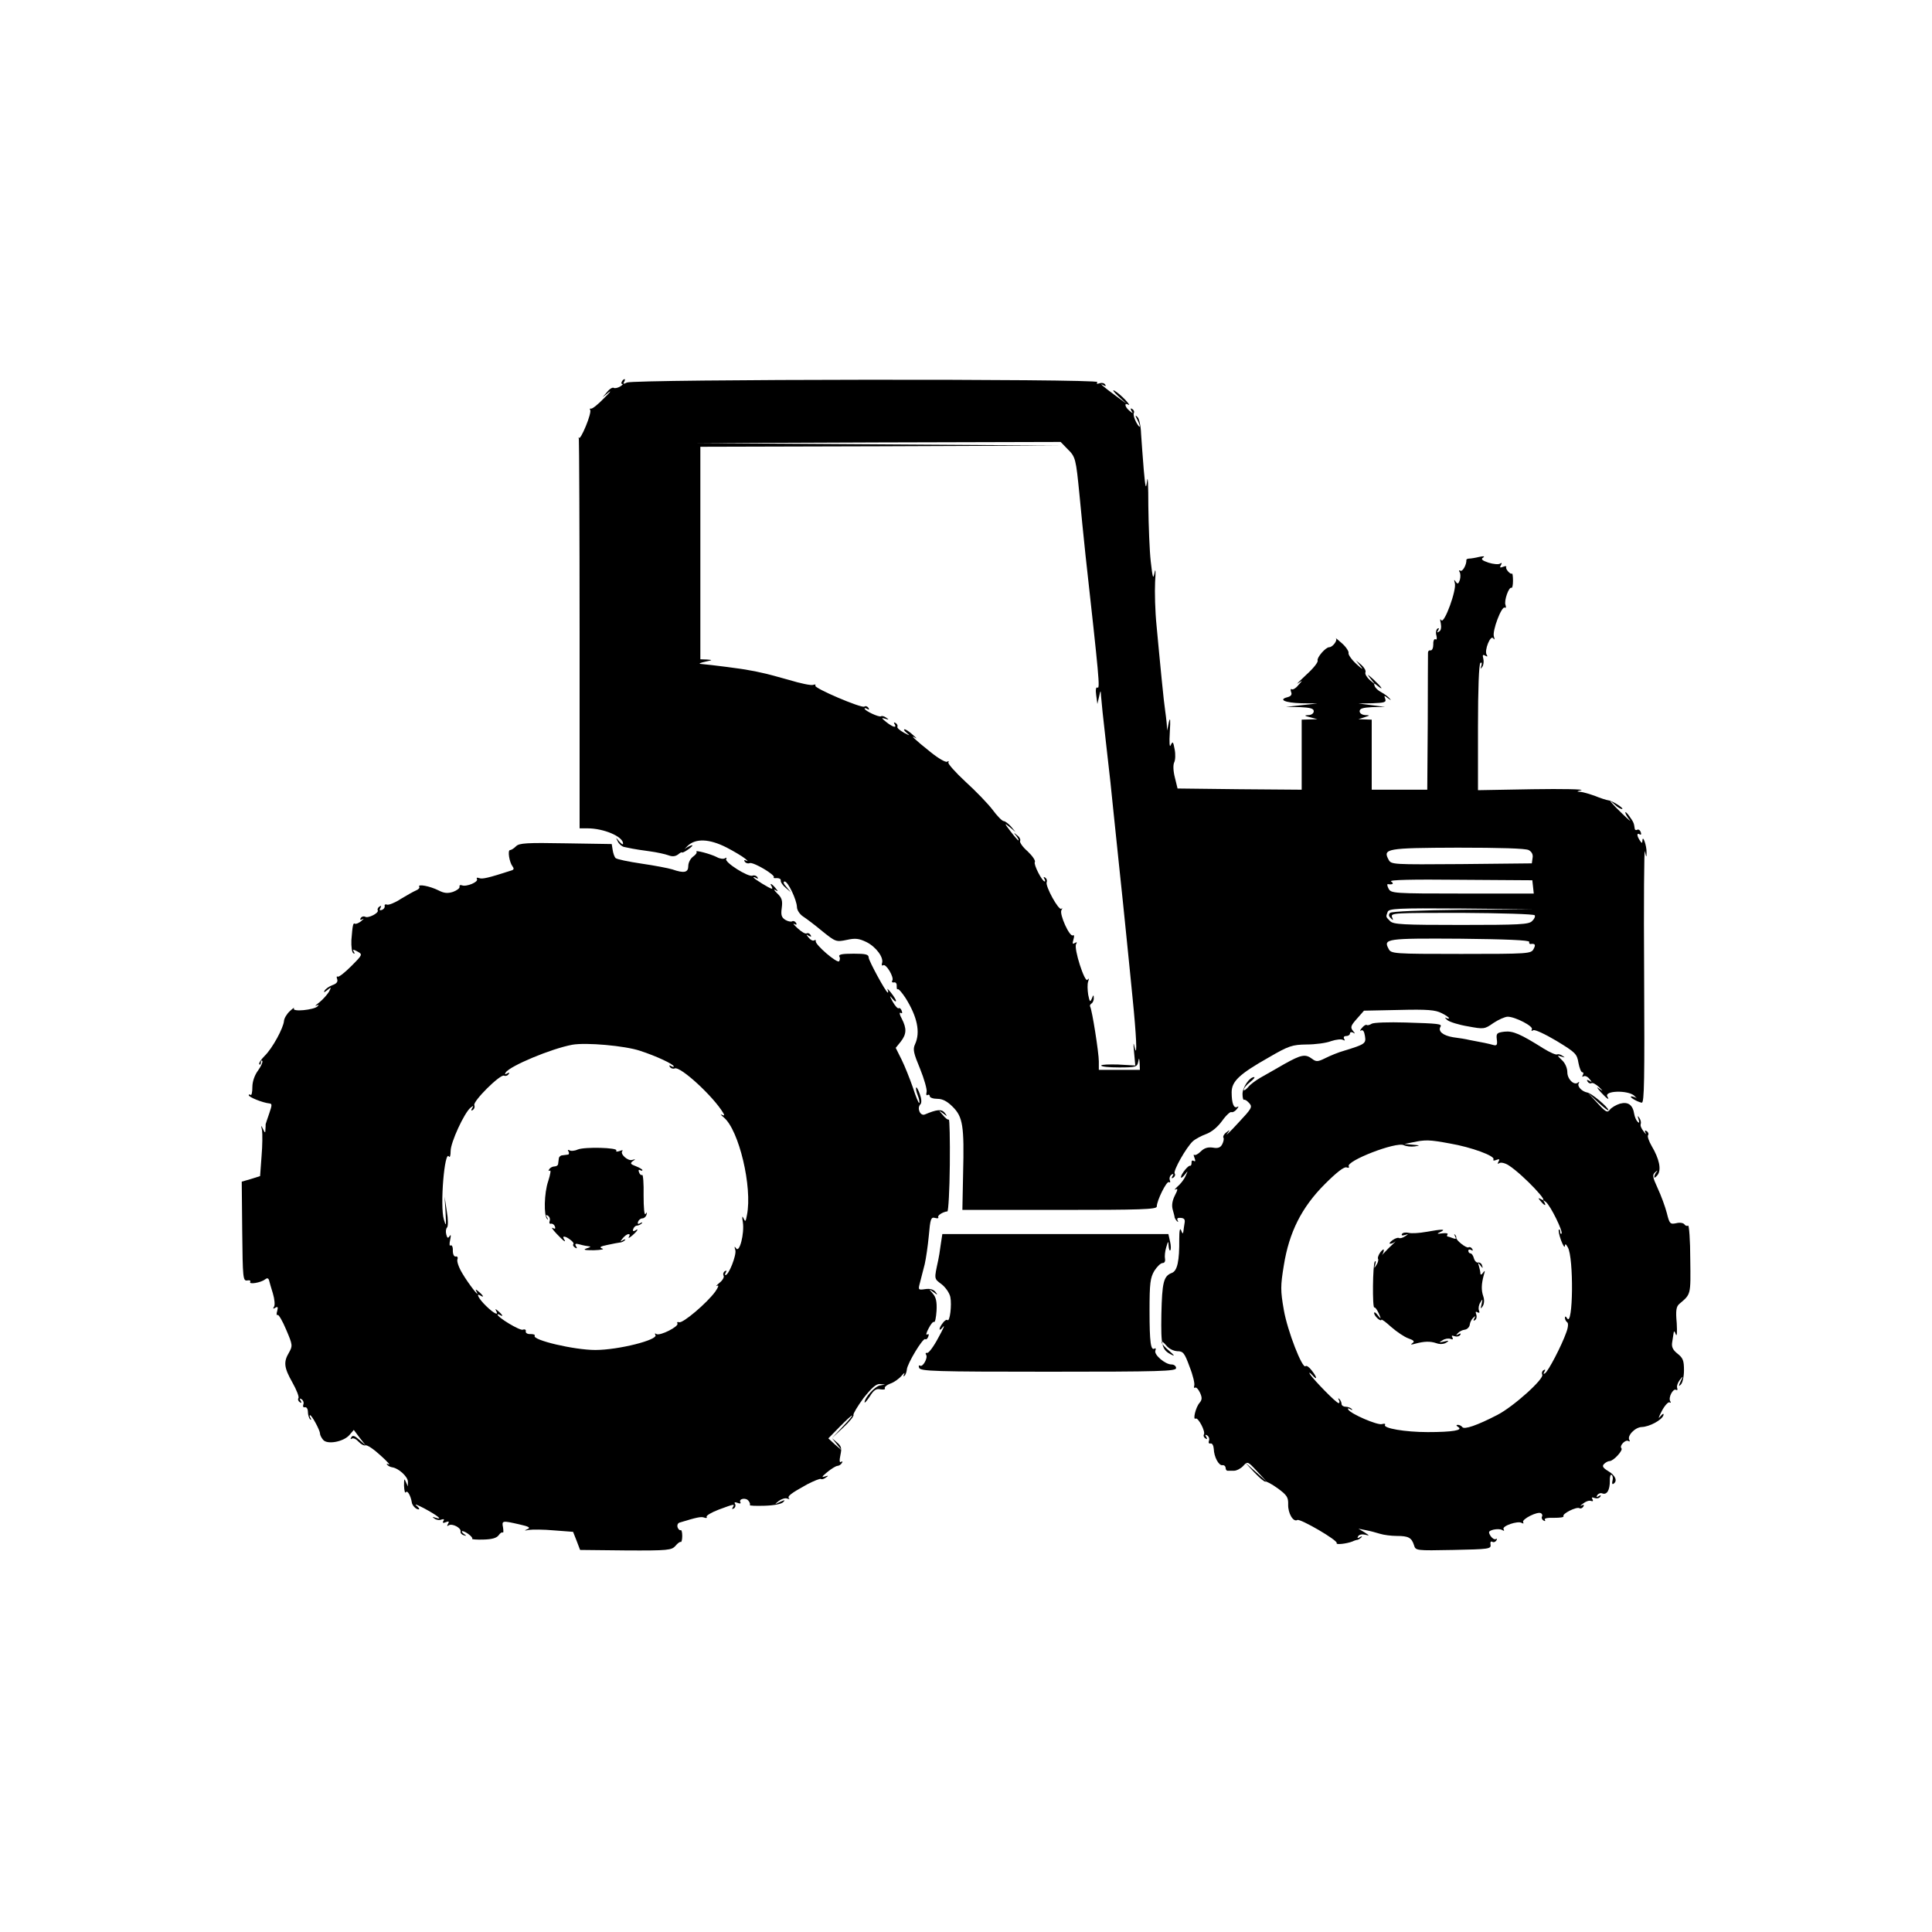 <?xml version="1.0" standalone="no"?>
<!DOCTYPE svg PUBLIC "-//W3C//DTD SVG 20010904//EN"
 "http://www.w3.org/TR/2001/REC-SVG-20010904/DTD/svg10.dtd">
<svg version="1.0" xmlns="http://www.w3.org/2000/svg"
 width="800pt" height="800pt" viewBox="0 0 800 800"
 preserveAspectRatio="xMidYMid meet">
<g transform="translate(0,800) scale(0.1,-0.1)"
fill="#000000" stroke="none">
<path d="M2575 6420 c-3 -5 -3 -10 2 -10 4 0 0 -5 -10 -11 -9 -5 -21 -8 -26
-5 -4 3 -17 -4 -27 -17 l-19 -22 25 20 c14 11 5 -1 -20 -25 -24 -25 -48 -44
-53 -42 -5 1 -6 -1 -3 -6 3 -5 -5 -35 -18 -66 -13 -32 -26 -54 -28 -49 -3 4
-3 2 -1 -5 1 -8 3 -373 3 -813 l0 -799 33 0 c67 0 147 -34 147 -63 0 -6 -7 -2
-16 9 -15 18 -15 18 -6 0 5 -11 17 -21 26 -23 9 -2 24 -5 34 -7 9 -2 42 -7 72
-11 30 -4 66 -12 79 -17 16 -6 28 -4 39 4 8 7 16 11 16 8 1 -2 12 3 26 13 13
9 20 17 16 17 -5 0 -17 -6 -26 -12 -9 -7 -5 -3 8 10 33 31 89 29 160 -7 31
-16 66 -37 77 -46 11 -9 14 -13 6 -9 -9 4 -12 3 -7 -4 4 -6 13 -9 20 -6 15 6
109 -50 100 -59 -3 -3 3 -4 13 -3 10 0 17 -4 16 -10 -1 -7 8 -20 20 -30 l22
-19 -19 23 c-12 13 -14 22 -7 22 14 0 50 -76 51 -106 0 -12 11 -29 24 -38 14
-9 50 -36 81 -62 55 -44 57 -45 101 -36 36 8 51 6 82 -9 40 -20 73 -65 64 -88
-2 -8 0 -11 5 -8 12 8 46 -50 38 -63 -4 -6 -1 -9 7 -8 7 2 12 -5 11 -15 0 -10
1 -16 4 -13 3 3 18 -14 33 -37 48 -77 62 -141 39 -191 -10 -21 -6 -37 21 -102
17 -42 29 -85 27 -95 -3 -11 -1 -17 4 -13 5 3 9 0 9 -5 0 -6 14 -11 31 -11 22
0 41 -10 64 -33 42 -42 48 -79 43 -276 l-3 -151 403 0 c334 0 402 2 402 14 0
25 41 107 50 101 6 -3 7 0 4 8 -3 8 0 18 7 23 8 5 10 3 4 -6 -5 -9 -4 -11 4
-6 6 4 9 12 5 17 -7 11 48 108 75 133 11 10 36 23 55 30 22 8 47 28 66 54 17
24 35 40 39 37 5 -2 15 3 22 12 8 9 9 14 3 10 -15 -9 -24 14 -24 60 0 45 31
75 153 144 84 49 98 53 157 54 36 0 82 6 102 14 21 7 43 9 49 5 8 -4 9 -3 5 4
-4 7 -1 12 8 12 9 0 16 5 16 11 0 5 6 7 13 3 9 -6 9 -4 -1 8 -11 14 -9 21 17
50 l29 33 145 3 c118 3 151 0 176 -13 17 -8 31 -18 31 -21 0 -3 -6 -2 -12 1
-7 4 -5 0 5 -9 10 -8 49 -20 86 -26 65 -12 68 -12 105 14 21 14 48 26 59 26
31 0 108 -40 100 -52 -3 -7 -1 -8 6 -4 6 4 49 -16 96 -44 79 -48 85 -54 91
-91 4 -21 11 -39 16 -39 5 0 6 -5 2 -12 -4 -6 -3 -8 3 -5 6 4 17 -1 24 -10 12
-14 12 -16 0 -8 -10 5 -12 4 -7 -4 4 -6 11 -9 16 -6 5 3 19 -5 32 -17 16 -16
17 -18 3 -8 -16 12 -15 9 4 -13 24 -26 38 -36 27 -18 -16 25 84 28 111 4 10
-10 14 -15 9 -10 -6 4 -15 7 -21 7 -12 -1 25 -23 43 -26 11 -2 12 99 10 534
-2 295 0 523 3 507 6 -27 7 -27 7 -5 1 28 -16 75 -17 50 -1 -13 -2 -13 -11 0
-13 20 -13 33 0 25 6 -3 7 1 4 9 -3 9 -10 13 -15 10 -5 -3 -10 0 -10 5 -3 23
-5 27 -22 51 -9 13 -17 20 -17 16 0 -5 8 -19 17 -30 10 -12 -3 -1 -29 24 -45
43 -69 72 -30 37 10 -10 23 -17 28 -17 13 0 -38 34 -56 36 -8 1 -33 9 -55 18
-22 8 -49 16 -60 17 -18 1 -17 2 3 7 13 4 -78 6 -202 4 l-226 -4 0 261 c0 160
4 262 10 266 6 4 7 -1 4 -12 -4 -14 -4 -15 4 -4 5 7 7 22 4 34 -4 15 -2 18 8
12 9 -5 11 -4 6 4 -11 17 16 84 27 68 6 -8 7 -5 3 7 -8 23 32 128 45 120 5 -3
6 2 3 11 -7 17 14 77 25 71 3 -2 6 11 6 29 0 18 -2 32 -4 30 -6 -6 -29 20 -24
27 2 4 -4 5 -13 1 -13 -5 -15 -3 -9 7 5 9 4 11 -4 6 -6 -4 -28 -2 -47 4 -27 9
-33 15 -23 21 9 6 3 7 -16 3 -16 -4 -35 -7 -42 -7 -6 0 -12 -3 -11 -6 1 -19
-16 -50 -25 -44 -6 3 -7 1 -3 -6 4 -6 4 -21 1 -32 -6 -17 -9 -19 -17 -8 -7 11
-8 9 -4 -5 9 -27 -44 -172 -56 -154 -5 8 -6 3 -2 -13 3 -17 1 -30 -7 -34 -8
-6 -10 -4 -4 5 5 8 4 11 -3 7 -5 -4 -8 -17 -4 -29 3 -12 1 -19 -4 -15 -5 3
-10 -7 -9 -21 0 -15 -5 -26 -11 -25 -7 1 -11 -3 -11 -10 0 -7 -1 -137 -1 -289
l-2 -278 -115 0 -115 0 0 145 0 145 -27 1 -28 1 25 8 c24 8 24 8 3 9 -13 1
-23 7 -23 16 0 11 13 15 53 17 l52 1 -55 7 -55 7 59 1 c49 2 57 4 52 18 -6 15
-4 15 11 3 14 -10 15 -10 6 0 -6 7 -21 18 -34 25 -12 6 -25 18 -27 26 -5 13
-3 13 11 1 30 -24 18 -6 -15 25 -27 24 -29 25 -13 4 l20 -25 -23 19 c-12 11
-21 25 -18 32 3 7 -5 20 -17 31 l-22 18 20 -25 c12 -15 5 -11 -18 10 -21 19
-35 40 -33 46 2 6 -10 25 -27 40 -18 16 -29 25 -25 20 7 -8 -14 -36 -28 -36
-15 0 -52 -43 -48 -55 3 -7 -19 -34 -48 -60 -29 -27 -44 -42 -33 -34 20 13 20
13 1 -8 -10 -13 -23 -20 -27 -17 -5 3 -6 -2 -3 -11 5 -11 0 -18 -15 -22 -39
-10 -10 -23 57 -25 l67 -1 -65 -7 -65 -7 58 -1 c43 -2 57 -6 57 -17 0 -9 -10
-16 -22 -16 -19 -1 -17 -3 7 -9 l30 -8 -32 -1 -33 -1 0 -145 0 -145 -257 2
-257 3 -11 45 c-7 27 -8 52 -3 63 5 9 6 34 2 54 -6 32 -8 35 -16 18 -5 -13 -7
8 -4 55 3 50 2 63 -4 40 l-7 -35 -2 30 c-2 17 -4 39 -6 50 -2 11 -9 72 -15
135 -6 63 -16 162 -21 220 -6 58 -8 139 -6 180 3 43 2 60 -2 40 -6 -31 -8 -25
-16 45 -5 44 -9 148 -10 230 0 83 -2 130 -5 105 -5 -39 -7 -33 -14 45 -4 50
-9 116 -11 148 -1 33 -8 64 -15 70 -10 10 -10 7 -1 -10 17 -33 12 -42 -5 -10
-8 15 -12 32 -9 37 3 5 0 12 -6 16 -8 5 -9 3 -4 -7 8 -12 6 -12 -8 0 -20 16
-23 36 -4 25 6 -4 1 5 -13 20 -14 15 -34 32 -45 38 -11 6 -4 -4 15 -22 l35
-32 -45 33 c-49 36 -74 57 -51 44 9 -5 12 -4 7 3 -4 6 -14 8 -23 5 -11 -4 -14
-2 -9 5 9 14 -1918 12 -1948 -2 -14 -7 -17 -6 -12 2 4 7 5 12 2 12 -3 0 -8 -4
-11 -10z m1845 -279 c34 -33 35 -40 50 -191 6 -63 17 -176 25 -250 56 -506 61
-555 49 -547 -6 3 -8 -10 -5 -31 l5 -37 7 30 c6 28 7 28 8 5 3 -37 8 -85 20
-190 19 -168 21 -183 31 -285 6 -55 17 -163 25 -240 8 -77 22 -207 30 -290 8
-82 20 -195 25 -250 15 -149 20 -248 9 -205 -6 28 -7 24 -3 -18 l5 -54 -71 4
c-38 1 -70 0 -70 -4 0 -5 33 -8 74 -8 69 0 75 2 79 23 4 19 4 18 6 -5 l1 -28
-85 0 -85 0 0 35 c0 36 -28 214 -36 227 -2 4 0 9 6 13 5 3 10 14 9 23 0 14 -2
13 -8 -3 -7 -16 -9 -14 -15 16 -3 20 -4 45 0 55 4 12 3 15 -3 7 -11 -15 -58
131 -47 148 5 8 3 9 -6 4 -9 -6 -10 -2 -5 15 4 13 3 20 -2 17 -14 -9 -57 88
-48 104 5 8 4 11 0 6 -11 -9 -67 93 -61 110 3 7 0 15 -6 19 -7 4 -8 3 -4 -4 4
-7 5 -12 2 -12 -11 0 -47 71 -41 80 4 6 -10 26 -30 45 -21 18 -34 38 -31 43 3
5 -2 16 -12 23 -15 13 -16 12 -3 -3 7 -10 11 -18 8 -18 -2 0 -17 17 -33 38
-26 34 -26 36 -3 17 l24 -20 -19 23 c-11 12 -24 22 -30 22 -6 0 -27 21 -46 47
-19 25 -69 77 -112 116 -42 39 -74 75 -71 80 3 6 1 7 -5 3 -6 -4 -37 14 -69
40 -63 50 -89 75 -63 59 9 -6 4 0 -10 12 -14 13 -29 23 -34 23 -6 0 -1 -7 10
-16 14 -11 11 -11 -13 2 -18 10 -30 21 -27 25 2 4 -1 11 -7 15 -8 4 -9 3 -5
-4 11 -18 -6 -14 -34 8 -21 17 -21 19 -5 14 16 -5 17 -4 5 4 -8 6 -18 9 -22 6
-8 -5 -68 23 -68 32 0 3 5 2 12 -2 7 -4 8 -3 4 5 -4 6 -12 9 -17 5 -13 -7
-210 77 -203 87 3 5 -1 6 -9 3 -8 -3 -52 6 -98 20 -46 13 -97 27 -114 30 -16
4 -41 9 -55 11 -21 5 -154 22 -200 26 -8 1 1 5 20 9 31 7 32 7 8 9 l-28 1 0
440 0 440 743 2 742 3 -750 5 -750 5 753 3 754 2 28 -29z m1910 -1661 c13 -7
19 -19 16 -33 l-3 -22 -291 -3 c-286 -2 -291 -2 -302 18 -25 46 -9 49 286 50
175 0 281 -3 294 -10z m18 -152 l3 -28 -295 0 c-286 0 -296 1 -306 20 -6 11
-7 20 -3 19 20 -3 27 2 13 11 -10 7 87 9 285 7 l300 -2 3 -27z m-293 -95
c-172 -2 -293 -7 -299 -13 -7 -7 -6 -14 3 -22 10 -11 11 -9 5 5 -6 17 10 17
290 17 162 -1 298 -5 301 -10 3 -5 -2 -16 -11 -24 -13 -14 -53 -16 -294 -16
-240 0 -281 2 -294 16 -18 18 -18 17 -10 38 5 14 40 16 303 14 l296 -3 -290
-2z m277 -133 c-1 -5 1 -9 5 -9 20 3 23 -3 13 -21 -10 -19 -21 -20 -300 -20
-282 0 -290 1 -300 21 -23 42 -9 44 297 42 187 -2 287 -6 285 -13z"/>
<path d="M2137 4496 c-9 -9 -20 -16 -25 -16 -11 0 -3 -50 10 -67 7 -9 6 -14
-3 -17 -99 -32 -122 -37 -135 -32 -9 3 -12 2 -9 -4 7 -12 -43 -33 -62 -26 -7
3 -12 0 -10 -6 1 -6 -11 -15 -27 -21 -22 -7 -37 -6 -60 6 -36 18 -88 28 -80
15 3 -4 -3 -11 -13 -15 -10 -4 -38 -20 -63 -35 -24 -16 -50 -26 -57 -24 -7 3
-12 0 -10 -6 1 -6 -4 -13 -12 -16 -9 -3 -11 0 -6 8 5 9 4 11 -4 6 -6 -4 -9
-11 -7 -15 7 -11 -40 -35 -52 -27 -6 3 -14 1 -18 -5 -5 -8 -2 -10 7 -5 8 4 5
1 -5 -8 -10 -8 -22 -13 -26 -11 -8 5 -10 -5 -15 -68 -1 -26 2 -50 8 -54 6 -4
7 -1 2 6 -6 10 -3 11 15 1 22 -12 22 -13 -26 -61 -26 -26 -51 -46 -56 -43 -4
3 -5 -2 -2 -10 4 -11 -2 -19 -19 -25 -14 -5 -29 -16 -33 -23 -5 -9 -2 -8 11 2
17 14 18 14 7 -7 -7 -11 -24 -31 -39 -43 -16 -12 -21 -18 -13 -14 10 5 12 4 5
-3 -15 -15 -106 -24 -98 -9 3 6 -4 1 -17 -11 -12 -11 -23 -29 -24 -40 -2 -29
-48 -114 -80 -145 -16 -16 -26 -32 -22 -35 3 -4 6 0 6 7 0 7 3 11 6 7 3 -3 -4
-21 -17 -39 -15 -20 -24 -47 -24 -69 0 -21 -3 -35 -7 -33 -5 3 -8 3 -8 -1 0
-8 57 -31 85 -34 12 -1 12 -6 0 -41 -8 -22 -14 -42 -15 -45 0 -3 0 -13 -1 -22
0 -16 -2 -15 -10 2 -8 17 -9 17 -4 -5 2 -14 2 -62 -2 -108 l-6 -82 -38 -12
-38 -11 2 -206 c2 -194 3 -206 21 -203 10 2 15 -1 12 -6 -7 -12 45 -3 61 10 9
7 14 6 17 -3 2 -8 9 -33 16 -55 7 -23 9 -48 5 -54 -6 -9 -4 -11 5 -5 10 6 12
3 8 -13 -4 -12 -3 -20 2 -17 4 2 20 -25 35 -61 27 -63 27 -67 12 -94 -24 -40
-21 -63 14 -125 17 -30 28 -59 25 -64 -4 -5 -1 -13 5 -17 8 -5 9 -3 4 6 -6 9
-4 11 4 6 7 -5 10 -14 7 -22 -3 -8 0 -13 7 -11 7 1 12 -8 12 -20 0 -12 5 -26
9 -30 5 -4 6 -2 2 5 -4 6 -5 12 -2 12 7 0 41 -62 41 -76 0 -6 6 -18 13 -26 17
-21 85 -8 109 20 l18 21 24 -32 25 -32 -26 23 c-19 17 -28 20 -33 11 -5 -7 -4
-10 2 -6 6 4 18 -2 28 -13 9 -10 22 -17 28 -15 7 3 35 -16 62 -41 28 -25 43
-42 35 -38 -8 4 -11 3 -7 -1 4 -5 14 -10 22 -11 26 -4 64 -39 64 -59 l0 -20
-9 20 c-6 15 -7 11 -7 -17 1 -21 4 -33 8 -27 6 10 20 -16 24 -41 1 -13 17 -30
28 -30 6 0 2 7 -9 16 -10 8 4 3 31 -11 56 -30 81 -50 50 -40 -15 5 -17 4 -6
-3 8 -6 21 -8 29 -4 10 3 13 1 8 -6 -5 -8 -1 -10 10 -5 13 5 15 3 9 -7 -5 -9
-4 -11 3 -6 15 9 53 -11 49 -26 -1 -6 5 -13 13 -15 13 -4 13 -3 0 6 -8 6 -10
11 -5 11 13 -1 46 -26 40 -32 -2 -2 19 -4 47 -3 35 1 54 6 63 18 6 9 14 14 17
11 3 -2 3 7 1 21 -6 29 -3 29 67 13 41 -9 48 -14 34 -20 -15 -6 -13 -7 6 -3
14 2 61 2 104 -2 l79 -6 15 -38 14 -37 189 -2 c176 -1 190 1 206 19 9 11 19
18 22 16 3 -2 6 10 6 25 0 15 -3 26 -6 24 -4 -2 -10 3 -13 11 -3 9 0 17 7 20
72 22 90 26 103 21 8 -3 13 -2 10 3 -3 5 19 18 50 30 65 24 68 25 58 9 -4 -7
-3 -8 5 -4 6 4 8 12 5 18 -5 8 -1 9 10 5 9 -4 15 -3 12 2 -9 15 22 21 33 7 6
-7 8 -15 6 -18 -3 -3 24 -4 60 -3 38 1 71 7 78 15 10 10 7 10 -13 1 -24 -12
-24 -11 -5 4 11 8 26 13 34 10 9 -3 12 -3 8 1 -8 8 7 20 76 58 27 14 52 24 56
22 4 -3 13 0 21 6 12 8 11 9 -5 4 -14 -5 -12 0 10 18 17 14 35 25 42 26 6 0
15 5 19 12 4 6 3 8 -3 5 -7 -5 -8 4 -3 28 6 28 4 37 -14 52 l-21 18 20 -25 20
-25 -28 24 -27 25 47 48 c61 62 71 62 13 1 l-45 -48 47 44 c26 24 45 48 42 52
-2 4 16 35 41 69 34 43 53 60 68 59 l22 -2 -22 -4 c-21 -4 -63 -51 -63 -70 0
-4 10 7 22 25 16 26 26 33 44 29 13 -2 21 0 18 4 -3 5 7 14 23 20 15 5 36 20
46 32 10 12 15 15 11 7 -4 -8 -3 -12 1 -7 5 4 9 16 10 26 2 25 66 131 76 126
4 -3 10 2 13 11 3 9 2 12 -5 8 -6 -3 -3 8 6 25 9 18 19 30 23 27 4 -2 8 18 10
46 2 37 -2 56 -15 71 -18 21 -18 21 2 7 18 -14 19 -13 8 1 -8 10 -23 14 -42
11 -29 -4 -30 -4 -21 29 5 19 13 52 19 74 5 22 13 75 17 118 6 70 9 78 25 74
11 -3 17 -2 14 3 -4 7 19 22 38 24 4 1 9 87 10 193 1 105 -1 189 -4 187 -4 -2
-15 6 -25 19 -19 21 -19 21 1 7 18 -14 19 -14 7 2 -13 16 -31 15 -83 -7 -19
-7 -33 27 -18 42 6 6 5 23 -2 42 -6 17 -13 30 -15 28 -3 -2 0 -17 6 -32 6 -15
9 -30 6 -32 -2 -2 -14 26 -26 64 -13 37 -34 90 -47 116 l-24 48 21 26 c24 31
25 54 4 95 -9 16 -11 27 -5 24 7 -4 8 -1 5 8 -3 9 -9 14 -13 11 -4 -2 -15 10
-25 28 -13 24 -13 27 -2 13 9 -11 16 -16 16 -10 0 5 -10 20 -21 34 -11 14 -18
19 -14 13 3 -7 4 -13 1 -13 -7 0 -79 132 -79 145 0 13 -12 16 -62 16 -49 0
-65 -3 -59 -13 3 -4 2 -13 -1 -18 -7 -12 -102 70 -97 83 1 5 -2 6 -7 3 -5 -3
-15 2 -22 11 -12 14 -12 16 0 8 10 -5 12 -4 7 4 -4 6 -11 9 -16 6 -5 -3 -21 6
-37 21 -15 14 -22 22 -14 18 9 -5 12 -3 7 5 -4 6 -11 9 -16 6 -5 -3 -18 0 -28
6 -16 10 -19 20 -15 49 4 30 1 42 -18 60 -13 13 -17 19 -9 15 13 -8 13 -7 1 8
-15 18 -26 23 -16 7 3 -5 4 -10 1 -10 -8 0 -76 42 -76 47 0 2 5 1 12 -3 7 -4
8 -3 4 4 -4 6 -13 9 -20 6 -18 -7 -117 56 -109 69 3 6 1 7 -5 3 -6 -4 -22 -2
-34 5 -25 13 -93 31 -84 22 3 -4 -3 -12 -14 -20 -11 -8 -20 -25 -20 -39 0 -27
-17 -31 -66 -14 -16 5 -73 16 -128 24 -54 8 -102 18 -107 23 -5 5 -10 20 -12
33 l-4 25 -190 3 c-162 3 -193 1 -206 -12z m513 -847 c68 -22 140 -56 140 -65
0 -3 -5 -2 -12 2 -7 4 -8 3 -4 -4 4 -6 13 -9 20 -6 24 9 160 -116 201 -185 6
-10 4 -12 -6 -7 -8 4 -4 -1 8 -11 63 -52 119 -289 96 -404 -5 -28 -7 -30 -14
-14 -6 13 -7 7 -3 -16 7 -47 -14 -129 -28 -108 -7 10 -8 8 -3 -8 5 -20 -27
-103 -41 -103 -3 0 -2 5 2 12 4 7 3 8 -5 4 -6 -4 -8 -12 -5 -18 4 -6 -4 -20
-17 -30 -13 -11 -17 -16 -10 -12 9 4 6 -5 -7 -24 -34 -47 -135 -133 -150 -127
-7 2 -10 0 -7 -5 8 -12 -72 -53 -87 -44 -6 4 -8 3 -4 -4 12 -20 -153 -62 -249
-62 -87 0 -262 41 -251 59 3 4 -5 7 -17 7 -12 -1 -21 4 -20 11 2 7 -4 10 -12
7 -12 -5 -105 51 -105 63 0 2 5 1 10 -2 16 -10 11 1 -7 16 -11 10 -14 10 -9 2
13 -23 -8 -13 -41 19 -31 30 -45 57 -23 43 16 -10 11 1 -7 16 -14 12 -16 12
-9 -1 15 -29 -35 35 -60 78 -14 23 -23 49 -20 57 3 8 0 14 -7 12 -7 -1 -12 9
-12 25 1 14 -4 24 -9 21 -5 -4 -6 6 -2 23 4 18 3 24 -2 16 -7 -11 -10 -9 -14
6 -3 11 -2 24 3 29 5 5 5 34 -1 68 l-9 60 4 -65 c3 -57 2 -61 -7 -30 -17 57 3
291 21 261 4 -6 7 5 7 23 0 36 56 157 82 179 13 10 14 9 7 -2 -5 -9 -4 -12 3
-7 6 4 9 12 6 20 -6 16 106 128 123 122 7 -3 15 0 19 6 5 7 2 8 -6 3 -9 -5
-11 -4 -6 4 17 27 189 99 276 115 57 10 217 -4 280 -25z"/>
<path d="M2392 3240 c-13 -6 -29 -7 -34 -3 -7 3 -8 1 -4 -5 4 -7 2 -13 -3 -13
-6 -1 -17 -2 -23 -3 -7 0 -14 -7 -14 -13 -1 -7 -2 -17 -3 -23 0 -5 -7 -10 -15
-10 -8 0 -18 -5 -22 -12 -4 -6 -3 -8 3 -5 5 3 2 -16 -7 -44 -17 -49 -19 -144
-4 -157 4 -4 4 -1 -1 7 -6 10 -4 12 4 7 7 -5 10 -14 7 -22 -3 -8 0 -13 6 -11
6 1 13 -4 16 -12 3 -9 0 -11 -9 -6 -8 5 -1 -6 15 -23 30 -32 43 -41 31 -22 -9
14 7 12 27 -4 10 -7 15 -15 12 -18 -3 -4 0 -9 7 -14 8 -5 10 -3 4 6 -6 10 -2
12 16 7 13 -4 31 -7 39 -8 8 0 4 -4 -10 -8 -18 -6 -10 -8 29 -8 29 1 45 4 35
7 -14 5 -9 9 21 15 22 5 45 9 52 10 6 0 15 4 20 9 5 5 2 6 -7 1 -13 -8 -13 -7
-1 8 16 20 36 23 25 5 -4 -7 2 -4 14 6 23 20 29 32 11 20 -7 -4 -10 -1 -7 7 3
8 10 14 15 14 6 0 15 4 20 9 5 5 2 6 -6 1 -9 -5 -12 -3 -9 6 3 8 11 14 18 14
7 0 15 7 17 15 3 11 2 12 -4 3 -5 -7 -8 25 -8 77 1 49 -2 87 -6 85 -4 -3 -10
2 -13 11 -3 8 -2 12 4 9 6 -3 10 -4 10 0 0 3 -12 10 -27 16 -22 8 -25 12 -13
21 13 8 12 9 -2 5 -18 -6 -52 25 -41 37 4 4 -1 4 -11 0 -11 -4 -17 -3 -14 2 8
12 -131 16 -160 4z"/>
<path d="M5680 3761 c-8 -5 -17 -8 -21 -5 -4 2 -13 -4 -20 -13 -8 -9 -9 -14
-3 -10 8 4 13 -4 16 -23 5 -31 1 -34 -87 -61 -22 -6 -56 -20 -76 -30 -32 -16
-39 -16 -55 -4 -29 22 -46 18 -116 -21 -34 -20 -79 -45 -98 -56 -19 -11 -43
-28 -52 -40 -10 -11 -18 -16 -18 -10 0 6 12 20 26 31 15 12 22 21 17 21 -19 0
-48 -42 -48 -70 0 -15 3 -26 6 -24 4 2 13 -4 22 -14 14 -16 10 -22 -46 -82
-33 -36 -54 -56 -46 -45 13 18 13 19 -3 6 -10 -7 -15 -17 -12 -22 3 -5 0 -17
-5 -27 -7 -14 -18 -18 -39 -14 -21 3 -36 -2 -50 -16 -11 -11 -23 -17 -27 -14
-3 4 -3 -2 1 -12 5 -13 4 -17 -3 -13 -6 4 -10 0 -9 -8 0 -7 -2 -13 -6 -12 -8
2 -37 -34 -38 -47 0 -6 7 -1 16 10 14 18 14 18 3 -6 -6 -14 -21 -33 -33 -43
-11 -10 -15 -16 -8 -12 10 5 9 -2 -3 -25 -11 -22 -14 -41 -9 -59 4 -14 8 -29
8 -33 1 -3 5 -10 10 -15 5 -4 6 -3 2 4 -4 8 1 11 13 10 15 -1 19 -7 16 -22 -2
-11 -4 -27 -5 -35 -1 -10 -4 -9 -9 5 -5 13 -8 0 -8 -35 1 -92 -8 -133 -31
-141 -34 -13 -40 -39 -43 -171 -2 -133 1 -148 45 -169 12 -6 6 1 -11 16 -18
15 -33 31 -33 37 0 6 8 0 19 -13 11 -14 30 -23 46 -24 24 0 30 -7 51 -65 14
-35 22 -70 19 -78 -2 -7 -1 -11 4 -8 4 3 13 -6 20 -21 9 -20 9 -29 -2 -42 -16
-18 -29 -73 -16 -65 10 6 42 -54 34 -66 -3 -5 0 -12 6 -16 8 -5 9 -3 4 6 -6 9
-4 11 4 6 7 -5 10 -14 7 -22 -3 -8 0 -13 7 -11 7 1 12 -9 13 -23 1 -33 21 -70
36 -67 7 1 12 -4 13 -10 0 -7 3 -13 8 -13 4 0 16 0 27 0 10 0 28 9 38 20 18
20 19 19 58 -23 l39 -42 -45 40 -45 40 39 -42 c22 -23 42 -40 46 -38 3 2 26
-10 51 -28 38 -28 44 -37 43 -67 -1 -36 21 -74 38 -64 11 7 170 -85 163 -96
-5 -7 39 -3 65 7 8 4 18 7 22 7 3 1 10 5 15 10 5 5 2 6 -6 1 -10 -6 -12 -4 -7
4 4 7 17 9 29 6 19 -5 19 -4 -3 10 l-25 15 30 -6 c17 -3 43 -10 59 -15 16 -5
47 -9 70 -9 48 0 61 -7 71 -38 7 -23 7 -23 163 -20 146 3 157 4 154 22 -2 10
1 15 7 12 5 -4 13 -1 17 5 4 7 3 9 -2 6 -6 -3 -15 3 -22 13 -10 17 -9 20 12
26 14 3 30 3 37 -2 7 -4 9 -3 5 4 -8 13 59 36 75 26 7 -4 9 -3 6 3 -7 12 60
46 74 37 5 -3 7 -9 4 -14 -3 -5 0 -12 6 -16 7 -4 9 -3 6 3 -4 6 11 9 38 8 24
0 42 2 39 7 -6 10 54 40 66 33 5 -3 12 0 16 6 5 8 2 10 -7 5 -8 -4 -5 0 6 8
11 9 25 14 33 11 8 -3 10 0 6 7 -5 8 -2 9 9 5 9 -3 19 -1 23 5 5 7 2 8 -6 3
-9 -6 -11 -4 -6 4 5 7 14 10 21 7 19 -7 31 14 31 51 -1 17 3 29 7 26 5 -3 7
-14 4 -24 -3 -11 -1 -17 4 -13 18 11 8 35 -21 52 -23 14 -27 21 -18 30 7 7 17
12 23 12 16 0 57 45 49 53 -10 10 17 38 29 30 5 -3 7 -2 4 4 -11 17 23 53 51
54 32 1 84 29 90 49 2 9 -3 7 -13 -5 -10 -13 -8 -5 6 22 12 23 27 39 32 36 6
-3 7 -1 3 5 -9 15 12 54 24 47 6 -3 7 0 5 7 -3 8 2 22 10 33 15 19 16 19 4 -5
-9 -20 -9 -23 1 -13 7 6 13 33 13 59 0 40 -4 51 -27 69 -19 15 -25 28 -22 46
2 13 5 31 6 39 1 10 4 9 9 -5 5 -12 6 8 4 46 -5 53 -2 69 11 80 48 41 47 35
45 185 0 79 -5 142 -9 139 -5 -3 -12 0 -15 5 -4 6 -19 9 -34 5 -25 -5 -28 -3
-39 42 -7 27 -24 73 -38 103 -22 48 -23 55 -9 67 8 7 10 8 5 1 -6 -7 -10 -16
-10 -22 0 -5 6 -1 14 9 16 22 7 66 -25 120 -11 19 -18 39 -15 44 4 5 1 13 -5
17 -8 5 -10 2 -5 -7 4 -8 0 -5 -8 6 -9 11 -15 24 -12 31 2 6 0 17 -6 25 -7 11
-8 9 -3 -6 4 -14 3 -17 -4 -10 -6 6 -12 20 -14 32 -6 38 -25 52 -59 43 -16 -5
-35 -16 -42 -25 -10 -14 -17 -10 -51 27 l-40 43 43 -40 c23 -21 42 -36 42 -32
0 12 -71 71 -87 73 -22 4 -43 25 -36 38 3 6 3 8 -2 4 -16 -15 -45 13 -45 42 0
17 -9 38 -22 50 -21 20 -21 21 -3 15 16 -5 17 -5 5 3 -8 6 -18 8 -22 6 -5 -3
-30 8 -56 24 -97 61 -127 74 -163 70 -31 -4 -34 -7 -31 -32 3 -23 0 -27 -15
-23 -17 5 -45 11 -100 21 -11 3 -42 8 -66 11 -42 7 -64 25 -52 44 6 11 -7 13
-145 17 -70 2 -131 0 -140 -5z m324 -496 c88 -15 189 -52 180 -66 -3 -5 3 -6
12 -2 13 5 15 3 9 -7 -5 -9 -4 -11 4 -6 6 4 24 0 39 -10 60 -39 183 -170 130
-138 -9 5 -9 2 1 -9 16 -20 26 -23 15 -4 -6 9 -5 9 7 0 20 -16 72 -123 65
-131 -3 -3 -6 1 -6 8 0 7 -2 11 -5 8 -3 -2 1 -22 9 -44 8 -21 15 -32 16 -24 0
11 4 10 12 -5 25 -42 22 -333 -3 -294 -5 9 -9 10 -9 2 0 -6 4 -14 9 -18 6 -3
5 -21 -4 -44 -18 -51 -74 -160 -88 -168 -6 -4 -7 -1 -2 7 5 9 4 11 -4 6 -6 -4
-8 -12 -5 -18 10 -16 -118 -132 -186 -167 -83 -43 -138 -62 -145 -50 -4 5 -12
9 -18 9 -8 0 -8 -3 1 -9 22 -13 -22 -21 -126 -21 -94 0 -186 16 -177 30 3 5
-3 6 -13 3 -19 -5 -128 42 -139 60 -4 6 -1 7 8 2 8 -5 11 -4 6 1 -5 5 -16 9
-25 9 -9 0 -17 5 -17 12 0 6 -4 15 -9 20 -5 5 -6 3 -2 -4 4 -7 3 -13 -1 -13
-10 0 -103 96 -119 120 -5 9 -1 7 9 -3 23 -26 22 -11 -2 19 -10 13 -21 21 -25
17 -13 -13 -75 146 -90 233 -14 80 -14 99 0 184 22 138 74 241 170 337 49 49
80 73 90 69 8 -3 12 -1 9 4 -14 22 197 104 228 88 10 -5 30 -7 45 -5 24 4 23
4 -8 7 l-35 3 35 7 c52 11 68 11 154 -5z"/>
<path d="M5905 2899 c-27 -5 -60 -7 -72 -4 -12 3 -25 1 -28 -5 -3 -6 1 -7 12
-4 17 5 17 5 0 -6 -9 -6 -21 -9 -25 -6 -4 2 -16 -2 -27 -10 -10 -8 -14 -14 -9
-14 6 0 14 3 20 8 5 4 1 -1 -9 -10 -10 -9 -26 -25 -35 -35 -9 -10 -14 -14 -9
-9 4 6 7 14 7 20 0 5 -6 1 -14 -9 -8 -11 -12 -23 -10 -27 3 -4 0 -16 -6 -25
-10 -16 -11 -16 -5 2 3 11 2 16 -2 11 -9 -9 -11 -196 -2 -190 3 2 11 -9 18
-24 11 -25 10 -26 -4 -8 -8 11 -15 15 -15 9 0 -6 7 -16 15 -23 8 -7 15 -9 15
-5 0 4 18 -9 41 -30 23 -20 54 -41 71 -47 23 -8 27 -13 16 -20 -9 -6 -5 -7 12
-2 37 10 62 11 88 2 14 -5 30 -4 40 2 14 9 12 10 -8 5 -22 -5 -23 -4 -7 5 10
7 25 9 33 6 10 -4 12 -2 8 6 -5 8 -2 9 9 5 9 -3 19 -1 23 5 5 7 2 8 -7 3 -11
-6 -11 -5 -3 4 6 7 19 14 29 15 10 1 20 11 21 21 1 10 8 23 15 29 9 8 10 8 4
-3 -5 -9 -4 -12 3 -7 6 4 8 14 5 23 -4 11 -3 14 5 9 8 -4 10 -2 6 8 -3 8 -1
23 6 33 9 16 10 15 5 -7 -5 -20 -4 -22 5 -8 6 10 7 26 2 40 -9 26 -8 51 2 88
6 19 5 21 -3 10 -6 -9 -11 -10 -11 -3 0 6 -3 20 -6 30 -5 15 -4 16 6 3 10 -13
11 -13 7 0 -2 8 -10 14 -17 12 -6 -1 -14 7 -17 18 -3 11 -9 20 -14 20 -5 0 -9
5 -9 11 0 5 5 7 12 3 7 -4 8 -3 4 5 -4 6 -11 9 -15 6 -9 -5 -53 30 -51 40 1 4
-2 10 -6 13 -4 4 -3 1 1 -7 6 -11 4 -13 -9 -8 -10 4 -20 7 -22 7 -3 0 -3 4 0
9 3 4 -7 6 -22 4 -23 -3 -24 -2 -7 6 25 12 7 12 -60 0z"/>
<path d="M3895 2844 c-3 -25 -8 -53 -10 -62 -17 -79 -18 -76 13 -99 17 -13 33
-36 37 -53 7 -33 -2 -106 -12 -96 -3 3 -12 -2 -19 -12 -19 -24 -17 -40 1 -16
9 10 0 -10 -20 -46 -19 -36 -40 -64 -46 -62 -6 1 -8 -2 -4 -8 8 -13 -14 -52
-25 -45 -6 3 -7 -1 -4 -9 5 -14 66 -16 535 -16 464 0 529 2 529 15 0 8 -8 15
-19 15 -26 0 -73 40 -67 57 3 8 2 12 -3 9 -16 -10 -21 25 -21 157 0 114 3 136
20 165 11 17 26 32 34 32 8 0 12 7 10 18 -2 9 0 31 5 47 8 27 9 28 10 6 1 -13
4 -22 7 -18 3 3 3 19 -1 36 l-7 31 -468 0 -468 0 -7 -46z"/>
</g>
</svg>
